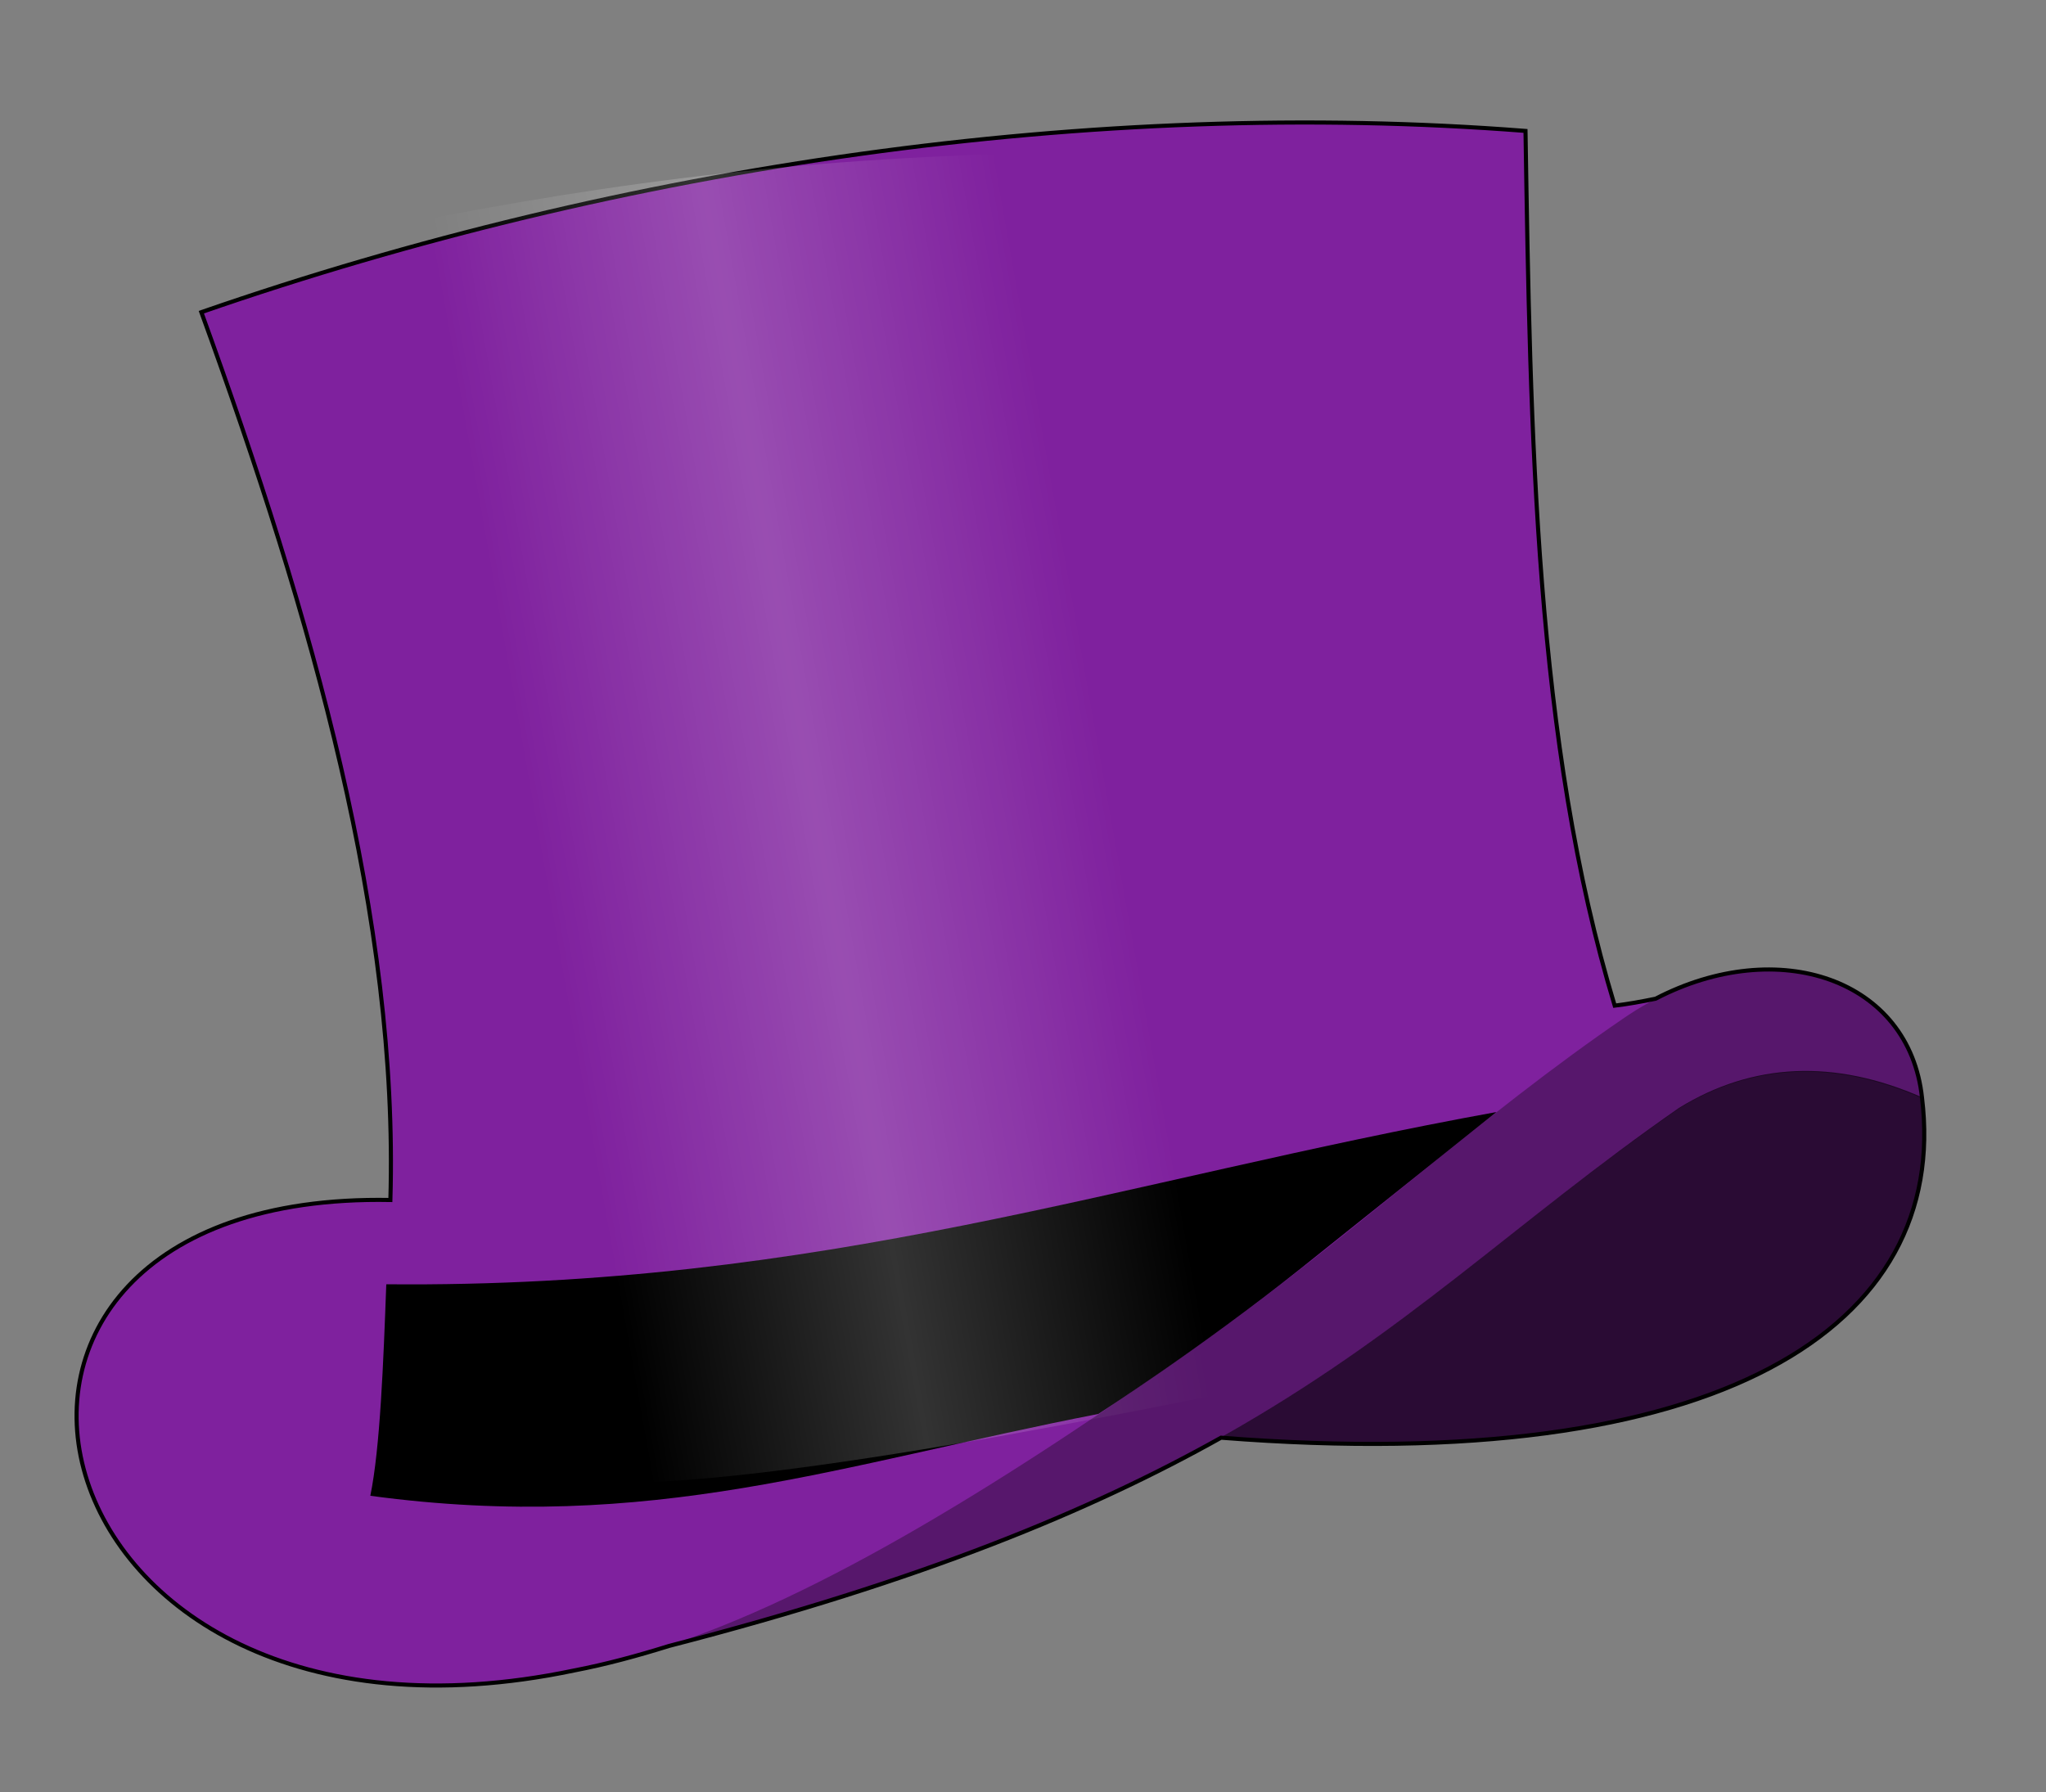<?xml version="1.0" encoding="utf-8"?>
<!-- Generator: Adobe Illustrator 20.1.0, SVG Export Plug-In . SVG Version: 6.00 Build 0)  -->
<svg version="1.1"
	 id="tophat" inkscape:version="0.48.2 r9819" sodipodi:docname="New document 9" xmlns:cc="http://creativecommons.org/ns#" xmlns:dc="http://purl.org/dc/elements/1.1/" xmlns:inkscape="http://www.inkscape.org/namespaces/inkscape" xmlns:rdf="http://www.w3.org/1999/02/22-rdf-syntax-ns#" xmlns:sodipodi="http://sodipodi.sourceforge.net/DTD/sodipodi-0.dtd" xmlns:svg="http://www.w3.org/2000/svg"
	 xmlns="http://www.w3.org/2000/svg" xmlns:xlink="http://www.w3.org/1999/xlink" x="0px" y="0px" viewBox="0 0 500 438"
	 style="enable-background:new 0 0 500 438;" xml:space="preserve">
<rect x="0" y="0" width="500" height="438" fill="#808080" stroke="none"/>
<style type="text/css">
	.st0{fill:#7F219E;stroke:#000000;}
	.st1{opacity:0.2;fill:url(#ha_x5F_hi_1_);enable-background:new    ;}
	.st2{opacity:0.32;enable-background:new    ;}
	.st3{opacity:0.67;enable-background:new    ;}
</style>
<path id="hat_1_" class="st0" d="M469.7,268.3c-3.1-29-35.1-39.8-65.1-24.2c-3.4,0.7-6.7,1.3-10,1.7
	c-19.5-64.4-20.6-139.5-21.8-213.8c-105.1-8.2-220.2,8.4-323.6,44.3c27.3,75.1,48.2,148.7,46.2,217l0,0
	C-27.8,291,4.9,436.7,140.3,408.3c7.8-1.5,15.5-3.6,23.2-6c62-16,103.1-33.1,134.9-50.9C420.7,361,476.5,324.2,469.7,268.3z"/>
<g>
	<path id="ribbon" inkscape:connector-curvature="0" sodipodi:nodetypes="ccccc" d="M94.4,313.9c-0.7,19-1.5,40-3.9,51.7
		c68.9,9.3,114.6-7.7,177.9-20c0,0,24.8-15.9,49.4-35.5l47.9-38.3C273.6,288.5,201.1,314.9,94.4,313.9z"/>
	
		<linearGradient id="ha_x5F_hi_1_" gradientUnits="userSpaceOnUse" x1="120.822" y1="-126.756" x2="156.03" y2="-134.854" gradientTransform="matrix(3.861 0.195 -0.195 3.861 -359.179 675.506)">
		<stop  offset="0" style="stop-color:#FFFFFF;stop-opacity:0"/>
		<stop  offset="0.487" style="stop-color:#FFFFFF"/>
		<stop  offset="1" style="stop-color:#FFFFFF;stop-opacity:0"/>
	</linearGradient>
	<path id="ha_x5F_hi" inkscape:connector-curvature="0" sodipodi:nodetypes="ccccc" class="st1" d="M134.3,360.4
		c18.5,6.4,83.3-3.1,175.7-22c-11.9-83.9,37.7-77.3-35.5-301.3C199.1,37.4,148.2,45,99.9,54.4L134.3,360.4z"/>
	<path id="brim_x5F_shadow" inkscape:connector-curvature="0" sodipodi:nodetypes="cssccc" class="st2" d="M161.8,402.7
		c38.5-12.2,85-41.2,133.2-75.4c34.1-24.2,66.7-54.5,101.9-78.5c31.9-21.9,69.3-11.8,72.7,19.6c-21.4-9.4-41.4-8.5-59.4,2.6
		C341.1,318.9,313.4,363.8,161.8,402.7L161.8,402.7z"/>
	<path id="hat_x5F_shadow" class="st3" d="M469.7,268.2c-21.4-9.4-41.4-8.5-59.4,2.6c-40.4,28.1-66.7,55.1-111.9,80.5l0,0
		C420.7,360.9,476.5,324.2,469.7,268.2z"/>
</g>
</svg>

